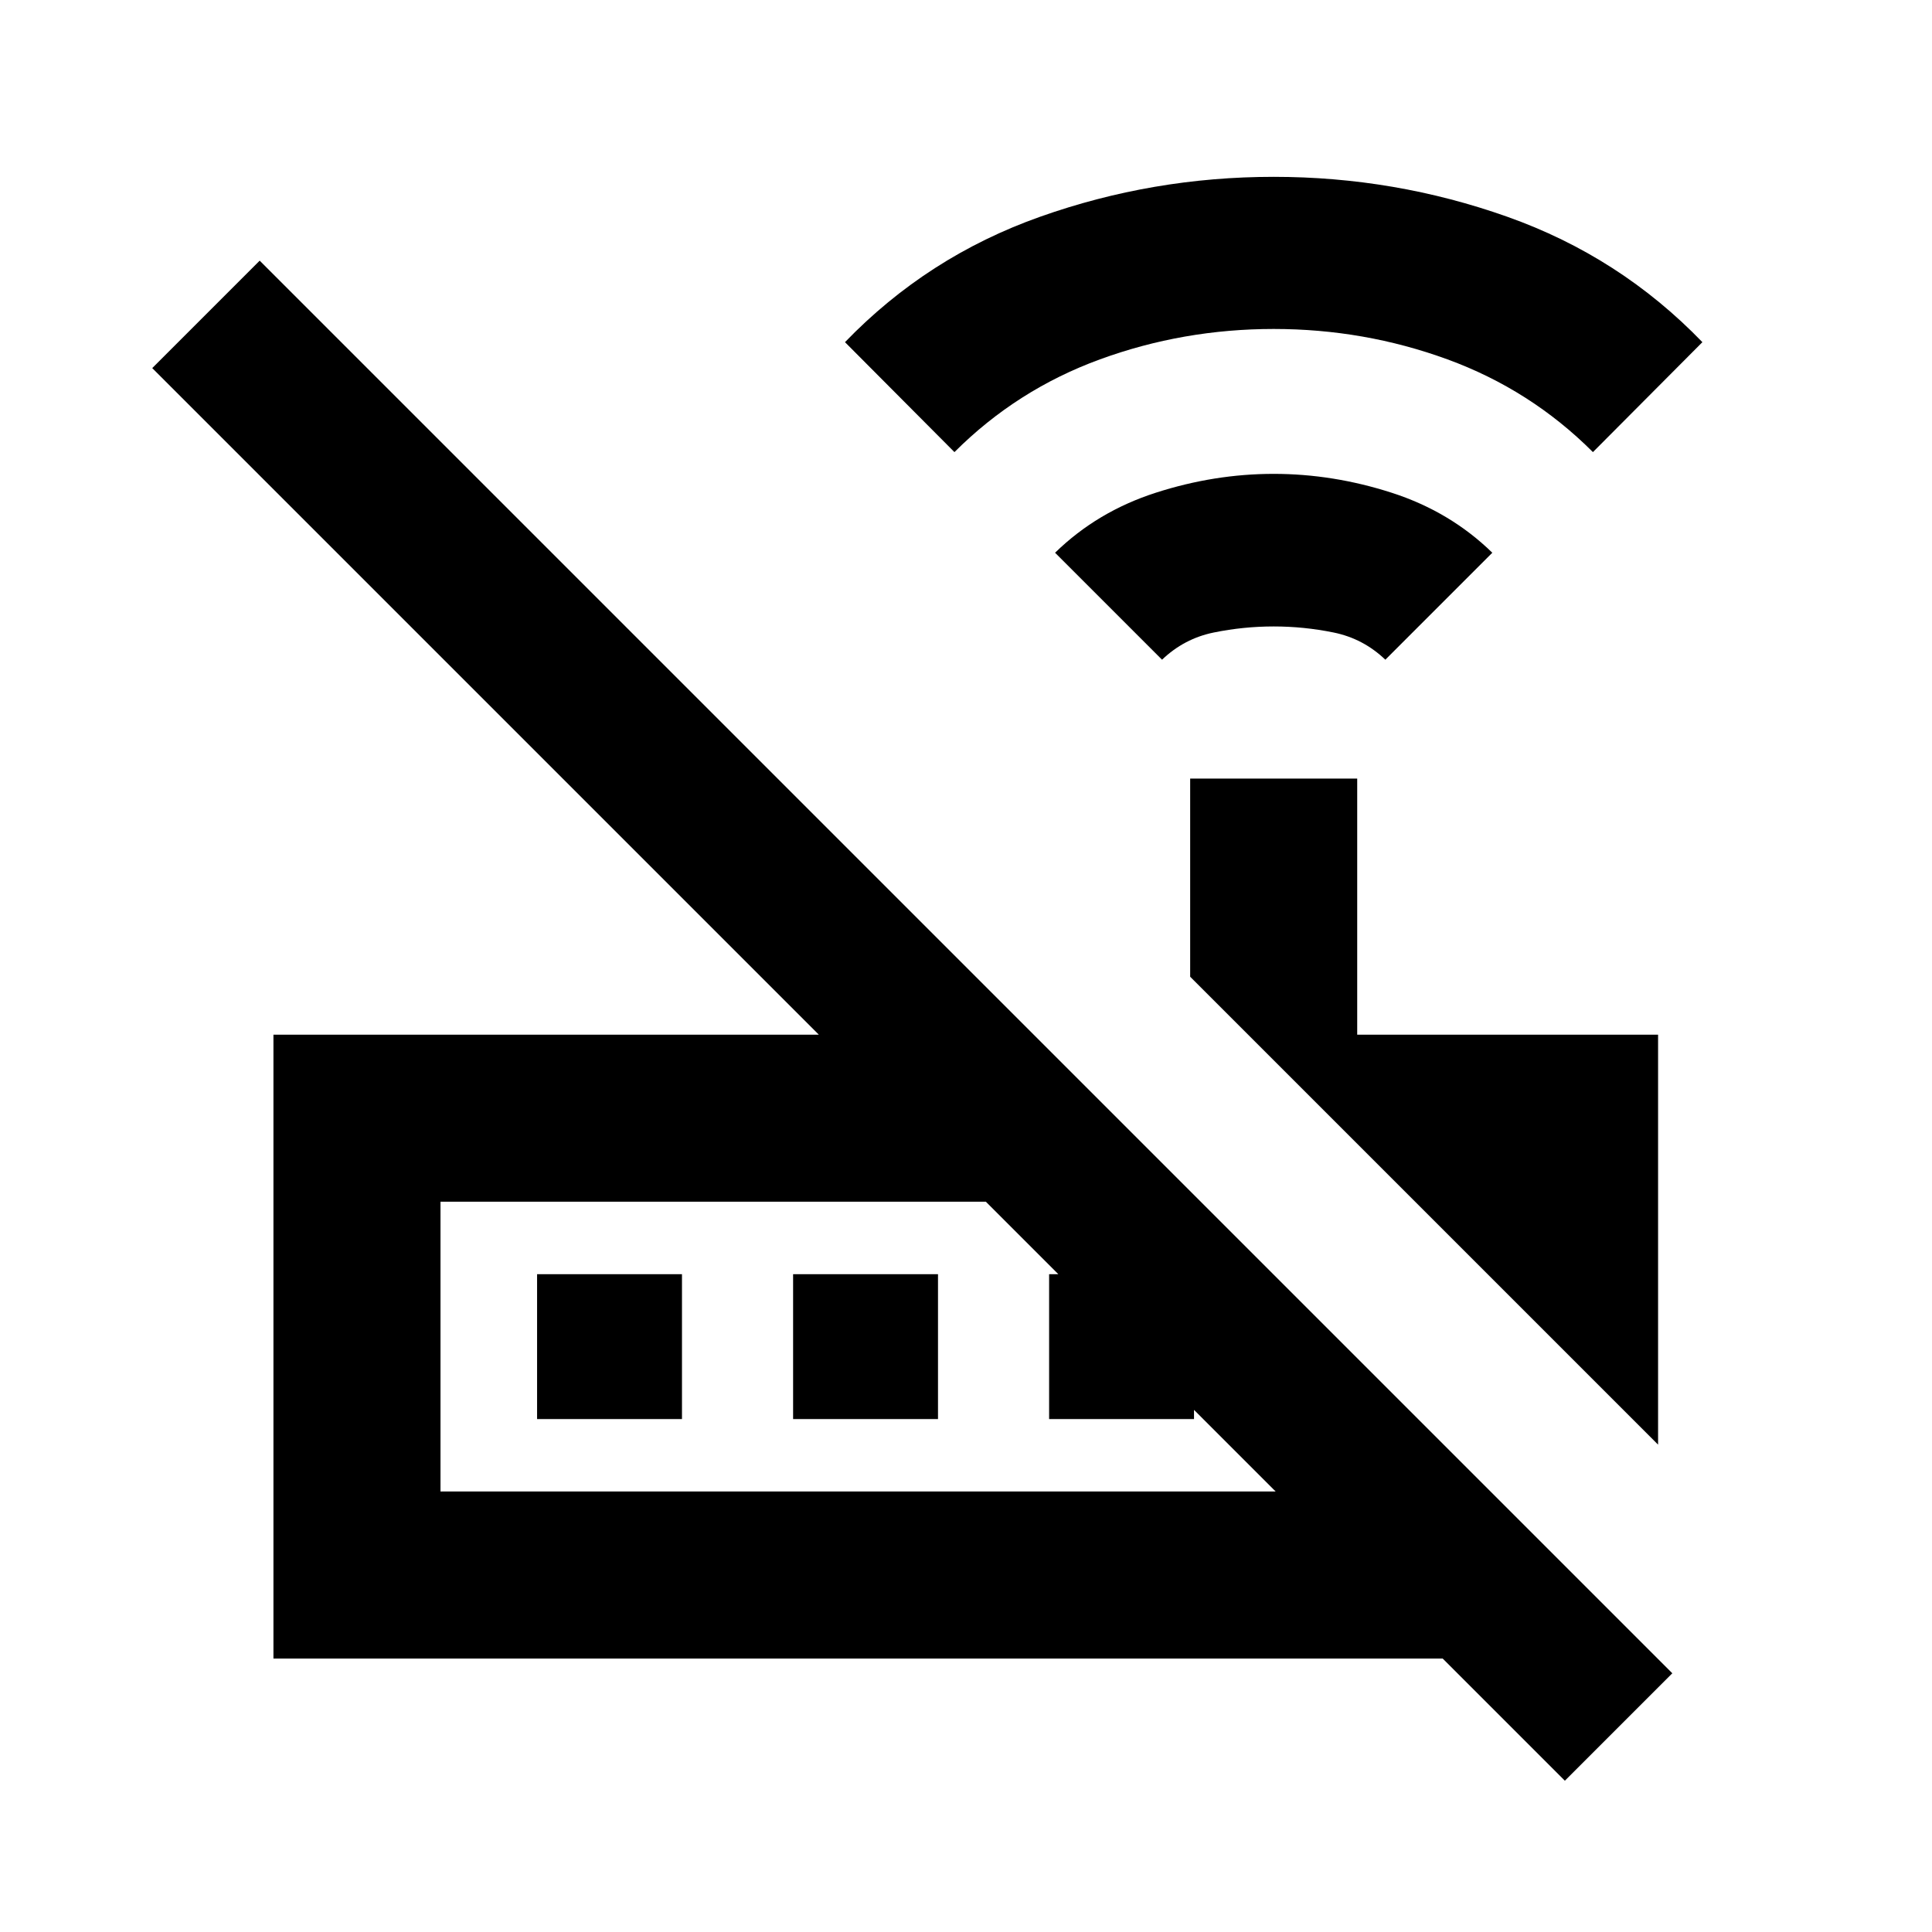 <svg xmlns="http://www.w3.org/2000/svg" height="20" viewBox="0 -960 960 960" width="20"><path d="m577.41-632.2-53.15-53.15q21-20.48 50.08-29.83 29.07-9.36 58.55-9.36 29.48 0 58.56 9.36 29.07 9.35 50.07 29.83l-53.15 53.15q-11-10.52-25.74-13.52-14.74-3-29.74-3-15 0-29.74 3-14.74 3-25.74 13.52ZM474.26-735.35l-54.39-54.63q41-42.48 96.93-62.31 55.94-19.84 116.09-19.84 60.15 0 116.09 19.84 55.93 19.83 96.93 62.31l-54.39 54.63q-31-31-72.33-46.1-41.34-15.09-86.3-15.09-44.96 0-86.29 15.09-41.34 15.1-72.34 46.1Zm349.63 493.18-232.5-232.5v-98.46h83v127.26h149.5v203.7Zm-605.02 23.3h415l-144-144h-271v144Zm558.7 143.7-60.7-60.7h-581v-310h271L75.65-777.09l53.39-53.39 701.92 701.92-53.39 53.39Zm-558.7-143.7v-144 144Zm48-36v-72h72v72h-72Zm127.22 0v-72h72v72h-72Zm127.21 0v-72h72v72h-72Z"/></svg>
